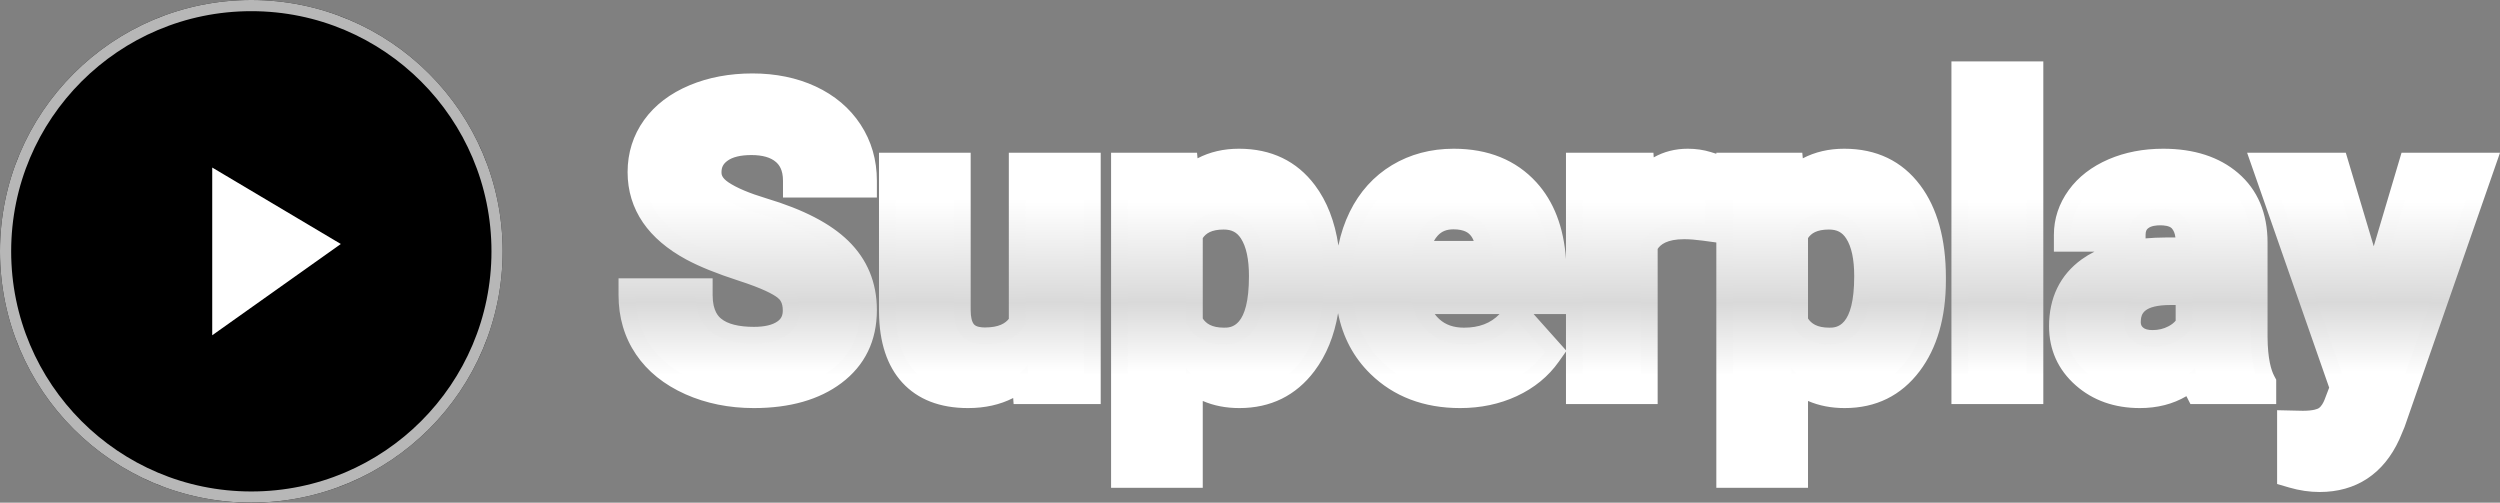 <svg xmlns="http://www.w3.org/2000/svg" xmlns:xlink="http://www.w3.org/1999/xlink" width="223.819" height="45" viewBox="0 0 223.819 45">
  <rect x="0" y="0" width="223.819" height="45" fill="#808080" stroke="none"/>
  <defs>
    <style>
      .cls-1 {
        fill: url(#linear-gradient);
      }

      .cls-2 {
        stroke: #b7b7b7;
      }

      .cls-3 {
        fill: #fff;
      }

      .cls-4, .cls-5 {
        stroke: none;
      }

      .cls-6 {
        fill: none;
      }
    </style>
    <linearGradient id="linear-gradient" x1="0.5" x2="0.5" y2="1" gradientUnits="objectBoundingBox">
      <stop offset="0" stop-color="#fff"/>
      <stop offset="0.32" stop-color="#fff"/>
      <stop offset="0.562" stop-color="#d9d9d9"/>
      <stop offset="0.729" stop-color="#fff"/>
      <stop offset="1" stop-color="#fff"/>
    </linearGradient>
  </defs>
  <g id="Group_25" data-name="Group 25" transform="translate(-123 -24)">
    <g id="Path_8" data-name="Path 8" class="cls-1" transform="translate(179 50.494)">
      <path class="cls-4" d="M 151.671 16.804 C 150.846 16.804 150 16.679 149.154 16.432 L 148.614 16.274 L 148.614 15.712 L 148.614 11.765 L 148.614 10.998 L 149.381 11.016 L 150.166 11.033 C 151.205 11.032 151.721 10.849 151.971 10.695 C 152.313 10.483 152.596 10.103 152.81 9.566 L 153.323 8.222 L 146.584 -11.071 L 146.236 -12.069 L 147.292 -12.069 L 152.896 -12.069 L 153.455 -12.069 L 153.615 -11.533 L 156.517 -1.818 L 159.404 -11.532 L 159.563 -12.069 L 160.123 -12.069 L 165.709 -12.069 L 166.764 -12.069 L 166.417 -11.072 L 158.578 11.453 L 158.57 11.476 L 158.561 11.498 L 158.129 12.525 L 158.124 12.536 L 158.119 12.546 C 157.48 13.943 156.611 15.012 155.536 15.724 C 154.455 16.441 153.154 16.804 151.671 16.804 Z M 105.117 16.426 L 104.367 16.426 L 99.159 16.426 L 98.409 16.426 L 98.409 15.676 L 98.409 -11.319 L 98.409 -12.069 L 99.159 -12.069 L 103.989 -12.069 L 104.671 -12.069 L 104.736 -11.389 L 104.77 -11.027 C 105.982 -11.959 107.435 -12.429 109.107 -12.429 C 111.747 -12.429 113.834 -11.431 115.311 -9.462 C 116.738 -7.56 117.461 -4.935 117.461 -1.66 L 117.461 -1.389 C 117.461 1.767 116.722 4.347 115.265 6.279 C 113.758 8.277 111.699 9.29 109.143 9.29 C 107.601 9.29 106.254 8.904 105.117 8.138 L 105.117 15.676 L 105.117 16.426 Z M 105.117 2.228 C 105.637 3.157 106.485 3.591 107.773 3.591 C 108.759 3.591 109.444 3.22 109.931 2.423 C 110.477 1.529 110.753 0.119 110.753 -1.768 C 110.753 -3.425 110.47 -4.7 109.911 -5.557 C 109.405 -6.333 108.714 -6.694 107.737 -6.694 C 106.452 -6.694 105.615 -6.278 105.117 -5.386 L 105.117 2.228 Z M 50.93 16.426 L 50.18 16.426 L 44.972 16.426 L 44.222 16.426 L 44.222 15.676 L 44.222 -11.319 L 44.222 -12.069 L 44.972 -12.069 L 49.801 -12.069 L 50.484 -12.069 L 50.548 -11.389 L 50.582 -11.027 C 51.794 -11.959 53.247 -12.429 54.919 -12.429 C 57.56 -12.429 59.647 -11.431 61.124 -9.462 C 62.55 -7.56 63.274 -4.935 63.274 -1.66 L 63.274 -1.389 C 63.274 1.767 62.535 4.347 61.077 6.279 C 59.571 8.277 57.511 9.29 54.955 9.29 C 53.414 9.29 52.066 8.904 50.93 8.138 L 50.93 15.676 L 50.93 16.426 Z M 50.93 2.228 C 51.449 3.157 52.298 3.591 53.586 3.591 C 54.571 3.591 55.257 3.22 55.743 2.423 C 56.289 1.529 56.566 0.119 56.566 -1.768 C 56.566 -3.425 56.283 -4.7 55.724 -5.557 C 55.217 -6.333 54.527 -6.694 53.55 -6.694 C 52.265 -6.694 51.428 -6.278 50.93 -5.386 L 50.93 2.228 Z M 135.579 9.29 C 133.49 9.29 131.725 8.669 130.335 7.445 C 128.916 6.196 128.197 4.6 128.197 2.701 C 128.197 0.39 129.075 -1.415 130.806 -2.664 C 132.46 -3.858 134.841 -4.47 137.882 -4.482 L 139.532 -4.482 L 139.532 -4.849 C 139.532 -5.572 139.364 -6.12 139.018 -6.524 C 138.707 -6.888 138.162 -7.073 137.399 -7.073 C 136.708 -7.073 136.176 -6.92 135.819 -6.619 C 135.491 -6.342 135.338 -5.974 135.338 -5.462 L 135.338 -4.712 L 134.588 -4.712 L 129.38 -4.712 L 128.63 -4.712 L 128.63 -5.462 C 128.63 -6.747 129.029 -7.951 129.818 -9.038 C 130.592 -10.106 131.691 -10.95 133.084 -11.548 C 134.446 -12.133 135.988 -12.429 137.669 -12.429 C 140.244 -12.429 142.333 -11.759 143.878 -10.438 C 145.457 -9.087 146.258 -7.183 146.258 -4.777 L 146.258 3.674 C 146.269 5.389 146.5 6.684 146.945 7.521 L 147.033 7.686 L 147.033 7.873 L 147.033 8.179 L 147.033 8.929 L 146.283 8.929 L 141.021 8.929 L 140.563 8.929 L 140.354 8.522 C 140.248 8.316 140.154 8.092 140.07 7.85 C 138.826 8.806 137.321 9.29 135.579 9.29 Z M 134.905 2.343 C 134.909 2.773 135.051 3.101 135.348 3.375 C 135.664 3.666 136.111 3.807 136.714 3.807 C 137.365 3.807 137.946 3.668 138.49 3.38 C 138.949 3.138 139.291 2.837 139.532 2.461 L 139.532 0.063 L 138.336 0.063 C 135.133 0.063 134.974 1.51 134.921 2.073 L 134.905 2.343 Z M 74.724 9.29 C 71.675 9.29 69.149 8.333 67.217 6.445 C 65.279 4.553 64.297 2.014 64.297 -1.101 L 64.297 -1.606 C 64.297 -3.67 64.704 -5.549 65.509 -7.189 C 66.326 -8.857 67.505 -10.163 69.012 -11.069 C 70.511 -11.972 72.239 -12.429 74.147 -12.429 C 77.021 -12.429 79.327 -11.498 81 -9.661 C 82.654 -7.845 83.493 -5.268 83.493 -2.002 L 83.493 0.124 L 83.493 0.874 L 82.743 0.874 L 71.251 0.874 C 71.467 1.579 71.832 2.159 72.354 2.632 C 73.064 3.277 73.951 3.591 75.066 3.591 C 76.844 3.591 78.189 2.973 79.177 1.7 L 79.729 0.99 L 80.329 1.661 L 82.888 4.526 L 83.285 4.971 L 82.941 5.459 C 82.087 6.667 80.92 7.62 79.472 8.292 C 78.045 8.954 76.448 9.29 74.724 9.29 Z M 71.291 -4.176 L 76.857 -4.176 C 76.79 -4.96 76.551 -5.573 76.145 -5.999 C 75.688 -6.479 75.028 -6.712 74.129 -6.712 C 73.307 -6.712 72.665 -6.449 72.166 -5.909 C 71.775 -5.484 71.482 -4.904 71.291 -4.176 Z M 30.664 9.29 C 28.364 9.29 26.568 8.602 25.326 7.244 C 24.103 5.908 23.47 3.964 23.444 1.466 L 23.444 1.462 L 23.444 1.458 L 23.444 -11.319 L 23.444 -12.069 L 24.194 -12.069 L 29.402 -12.069 L 30.152 -12.069 L 30.152 -11.319 L 30.152 1.278 C 30.152 2.095 30.32 2.694 30.65 3.056 C 30.967 3.404 31.467 3.573 32.177 3.573 C 33.578 3.573 34.526 3.151 35.068 2.284 L 35.068 -11.319 L 35.068 -12.069 L 35.818 -12.069 L 41.044 -12.069 L 41.794 -12.069 L 41.794 -11.319 L 41.794 8.179 L 41.794 8.929 L 41.044 8.929 L 36.142 8.929 L 35.445 8.929 L 35.394 8.234 L 35.365 7.842 C 34.092 8.804 32.518 9.29 30.664 9.29 Z M 11.49 9.29 C 9.375 9.29 7.417 8.895 5.67 8.117 C 3.891 7.323 2.508 6.213 1.562 4.816 C 0.609 3.41 0.126 1.765 0.126 -0.074 L 0.126 -0.824 L 0.876 -0.824 L 6.3 -0.824 L 7.05 -0.824 L 7.05 -0.074 C 7.05 1.151 7.387 2.029 8.079 2.608 C 8.801 3.212 9.949 3.519 11.49 3.519 C 12.608 3.519 13.472 3.303 14.059 2.878 C 14.586 2.496 14.831 1.993 14.831 1.296 C 14.831 0.505 14.581 -0.053 14.046 -0.458 C 13.396 -0.952 12.161 -1.495 10.376 -2.073 C 8.468 -2.69 6.928 -3.311 5.8 -3.919 C 2.573 -5.663 0.937 -8.073 0.937 -11.084 C 0.937 -12.656 1.388 -14.079 2.276 -15.316 C 3.154 -16.536 4.419 -17.498 6.038 -18.174 C 7.619 -18.834 9.411 -19.169 11.364 -19.169 C 13.339 -19.169 15.13 -18.803 16.689 -18.081 C 18.277 -17.346 19.531 -16.288 20.416 -14.937 C 21.304 -13.582 21.755 -12.025 21.755 -10.31 L 21.755 -9.56 L 21.005 -9.56 L 15.599 -9.56 L 14.849 -9.56 L 14.849 -10.31 C 14.849 -11.294 14.56 -12.027 13.968 -12.549 C 13.355 -13.088 12.449 -13.362 11.274 -13.362 C 10.127 -13.362 9.243 -13.132 8.647 -12.677 C 8.098 -12.259 7.843 -11.747 7.843 -11.066 C 7.843 -10.689 7.942 -10.12 8.8 -9.545 C 9.592 -9.012 10.801 -8.499 12.392 -8.018 C 15.569 -7.063 17.934 -5.844 19.42 -4.395 C 20.969 -2.886 21.755 -0.983 21.755 1.26 C 21.755 3.768 20.787 5.767 18.879 7.202 C 17.036 8.587 14.55 9.29 11.49 9.29 Z M 126.183 8.929 L 125.433 8.929 L 120.207 8.929 L 119.457 8.929 L 119.457 8.179 L 119.457 -19.5 L 119.457 -20.25 L 120.207 -20.25 L 125.433 -20.25 L 126.183 -20.25 L 126.183 -19.5 L 126.183 8.179 L 126.183 8.929 Z M 91.656 8.929 L 90.906 8.929 L 85.698 8.929 L 84.948 8.929 L 84.948 8.179 L 84.948 -11.319 L 84.948 -12.069 L 85.698 -12.069 L 90.618 -12.069 L 91.323 -12.069 L 91.366 -11.365 L 91.389 -11 C 92.409 -11.95 93.652 -12.429 95.105 -12.429 C 95.754 -12.429 96.374 -12.339 96.948 -12.161 L 97.485 -11.995 L 97.477 -11.434 L 97.404 -6.424 L 97.392 -5.578 L 96.554 -5.692 C 95.882 -5.783 95.285 -5.829 94.78 -5.829 C 93.19 -5.829 92.166 -5.363 91.656 -4.404 L 91.656 8.179 L 91.656 8.929 Z"/>
      <path class="cls-5" d="M 151.671 16.054 C 154.35 16.054 156.272 14.781 157.437 12.234 L 157.87 11.207 L 165.709 -11.319 L 160.123 -11.319 L 156.518 0.809 L 152.896 -11.319 L 147.292 -11.319 L 154.122 8.233 L 153.509 9.837 C 153.233 10.534 152.851 11.033 152.365 11.333 C 151.878 11.633 151.142 11.783 150.157 11.783 L 149.364 11.765 L 149.364 15.712 C 150.145 15.94 150.914 16.054 151.671 16.054 M 104.367 15.676 L 104.367 6.485 C 105.581 7.855 107.172 8.54 109.143 8.54 C 111.461 8.54 113.302 7.636 114.666 5.828 C 116.03 4.02 116.711 1.614 116.711 -1.389 L 116.711 -1.66 C 116.711 -4.783 116.045 -7.234 114.711 -9.012 C 113.378 -10.79 111.509 -11.679 109.107 -11.679 C 107.076 -11.679 105.431 -10.922 104.169 -9.409 L 103.989 -11.319 L 99.159 -11.319 L 99.159 15.676 L 104.367 15.676 M 107.737 -7.444 C 108.963 -7.444 109.897 -6.952 110.539 -5.967 C 111.182 -4.982 111.503 -3.582 111.503 -1.768 C 111.503 2.305 110.26 4.341 107.773 4.341 C 106.139 4.341 105.004 3.698 104.367 2.413 L 104.367 -5.57 C 104.98 -6.82 106.103 -7.444 107.737 -7.444 M 50.18 15.676 L 50.18 6.485 C 51.393 7.855 52.985 8.54 54.955 8.54 C 57.274 8.54 59.115 7.636 60.479 5.828 C 61.842 4.02 62.524 1.614 62.524 -1.389 L 62.524 -1.66 C 62.524 -4.783 61.857 -7.234 60.524 -9.012 C 59.19 -10.79 57.322 -11.679 54.919 -11.679 C 52.889 -11.679 51.243 -10.922 49.982 -9.409 L 49.801 -11.319 L 44.972 -11.319 L 44.972 15.676 L 50.18 15.676 M 53.55 -7.444 C 54.775 -7.444 55.709 -6.952 56.352 -5.967 C 56.995 -4.982 57.316 -3.582 57.316 -1.768 C 57.316 2.305 56.073 4.341 53.586 4.341 C 51.952 4.341 50.817 3.698 50.18 2.413 L 50.18 -5.57 C 50.793 -6.82 51.916 -7.444 53.55 -7.444 M 135.579 8.54 C 137.597 8.54 139.237 7.837 140.498 6.431 C 140.606 7.128 140.781 7.711 141.021 8.179 L 146.283 8.179 L 146.283 7.873 C 145.778 6.924 145.52 5.524 145.508 3.674 L 145.508 -4.777 C 145.508 -6.964 144.802 -8.661 143.391 -9.868 C 141.979 -11.075 140.072 -11.679 137.669 -11.679 C 136.083 -11.679 134.654 -11.406 133.38 -10.859 C 132.107 -10.313 131.122 -9.559 130.425 -8.598 C 129.728 -7.637 129.38 -6.591 129.38 -5.462 L 134.588 -5.462 C 134.588 -6.195 134.837 -6.772 135.335 -7.192 C 135.834 -7.613 136.522 -7.823 137.399 -7.823 C 138.396 -7.823 139.126 -7.552 139.588 -7.012 C 140.051 -6.471 140.282 -5.75 140.282 -4.849 L 140.282 -3.732 L 137.885 -3.732 C 134.99 -3.72 132.777 -3.161 131.245 -2.056 C 129.713 -0.951 128.947 0.635 128.947 2.701 C 128.947 4.383 129.575 5.777 130.83 6.882 C 132.086 7.987 133.669 8.54 135.579 8.54 M 138.336 -0.687 L 140.282 -0.687 L 140.282 2.665 C 139.97 3.242 139.489 3.701 138.84 4.044 C 138.192 4.386 137.483 4.557 136.714 4.557 C 135.921 4.557 135.296 4.347 134.84 3.927 C 134.383 3.506 134.155 2.971 134.155 2.323 L 134.173 2.016 C 134.341 0.214 135.729 -0.687 138.336 -0.687 M 74.724 8.54 C 76.346 8.54 77.823 8.23 79.157 7.612 C 80.49 6.993 81.547 6.131 82.328 5.026 L 79.769 2.161 C 78.64 3.614 77.072 4.341 75.066 4.341 C 73.769 4.341 72.696 3.957 71.849 3.188 C 71.002 2.419 70.495 1.398 70.327 0.124 L 82.743 0.124 L 82.743 -2.002 C 82.743 -5.09 81.977 -7.474 80.445 -9.156 C 78.913 -10.838 76.814 -11.679 74.147 -11.679 C 72.369 -11.679 70.786 -11.262 69.399 -10.427 C 68.011 -9.592 66.939 -8.402 66.182 -6.859 C 65.425 -5.315 65.047 -3.564 65.047 -1.606 L 65.047 -1.101 C 65.047 1.818 65.945 4.155 67.741 5.909 C 69.537 7.663 71.864 8.54 74.724 8.54 M 74.129 -7.462 C 75.234 -7.462 76.087 -7.147 76.688 -6.516 C 77.289 -5.886 77.601 -4.994 77.625 -3.84 L 77.625 -3.426 L 70.381 -3.426 C 70.561 -4.723 70.972 -5.72 71.615 -6.417 C 72.258 -7.114 73.096 -7.462 74.129 -7.462 M 30.664 8.54 C 32.934 8.54 34.712 7.759 35.998 6.197 L 36.142 8.179 L 41.044 8.179 L 41.044 -11.319 L 35.818 -11.319 L 35.818 2.485 C 35.157 3.71 33.943 4.323 32.177 4.323 C 30.327 4.323 29.402 3.308 29.402 1.278 L 29.402 -11.319 L 24.194 -11.319 L 24.194 1.458 C 24.218 3.776 24.78 5.536 25.879 6.738 C 26.979 7.939 28.573 8.54 30.664 8.54 M 11.49 8.54 C 14.397 8.54 16.71 7.894 18.428 6.603 C 20.146 5.311 21.005 3.53 21.005 1.26 C 21.005 -0.783 20.302 -2.489 18.896 -3.858 C 17.491 -5.228 15.25 -6.375 12.175 -7.3 C 10.505 -7.805 9.24 -8.345 8.381 -8.922 C 7.523 -9.499 7.093 -10.213 7.093 -11.066 C 7.093 -11.979 7.459 -12.715 8.192 -13.274 C 8.925 -13.833 9.952 -14.112 11.274 -14.112 C 12.643 -14.112 13.707 -13.779 14.463 -13.112 C 15.22 -12.445 15.599 -11.511 15.599 -10.31 L 21.005 -10.31 C 21.005 -11.883 20.599 -13.289 19.788 -14.526 C 18.978 -15.764 17.839 -16.722 16.374 -17.401 C 14.908 -18.079 13.238 -18.419 11.364 -18.419 C 9.502 -18.419 7.823 -18.106 6.327 -17.482 C 4.831 -16.857 3.684 -15.989 2.885 -14.878 C 2.086 -13.766 1.687 -12.502 1.687 -11.084 C 1.687 -8.357 3.177 -6.189 6.156 -4.579 C 7.249 -3.99 8.733 -3.393 10.607 -2.786 C 12.481 -2.179 13.779 -1.603 14.499 -1.056 C 15.22 -0.509 15.581 0.274 15.581 1.296 C 15.581 2.233 15.22 2.962 14.499 3.485 C 13.779 4.008 12.775 4.269 11.49 4.269 C 8.03 4.269 6.3 2.821 6.3 -0.074 L 0.876 -0.074 C 0.876 1.62 1.311 3.11 2.182 4.395 C 3.053 5.681 4.318 6.693 5.976 7.432 C 7.634 8.17 9.472 8.54 11.49 8.54 M 125.433 8.179 L 125.433 -19.5 L 120.207 -19.5 L 120.207 8.179 L 125.433 8.179 M 90.906 8.179 L 90.906 -4.579 C 91.519 -5.913 92.81 -6.579 94.78 -6.579 C 95.321 -6.579 95.946 -6.531 96.655 -6.435 L 96.727 -11.445 C 96.222 -11.601 95.681 -11.679 95.105 -11.679 C 93.255 -11.679 91.807 -10.784 90.762 -8.994 L 90.618 -11.319 L 85.698 -11.319 L 85.698 8.179 L 90.906 8.179 M 151.671 17.554 C 150.775 17.554 149.857 17.419 148.943 17.152 L 147.864 16.836 L 147.864 15.712 L 147.864 11.765 L 147.864 10.231 L 149.398 10.266 L 150.173 10.283 C 151.137 10.282 151.491 10.11 151.577 10.057 C 151.828 9.902 152.006 9.557 152.112 9.292 L 152.525 8.21 L 145.876 -10.824 L 145.179 -12.819 L 147.292 -12.819 L 152.896 -12.819 L 154.014 -12.819 L 154.334 -11.748 L 156.515 -4.445 L 158.685 -11.746 L 159.003 -12.819 L 160.123 -12.819 L 165.709 -12.819 L 167.819 -12.819 L 167.126 -10.826 L 159.287 11.7 L 159.271 11.745 L 159.252 11.789 L 158.82 12.816 L 158.811 12.837 L 158.801 12.858 C 157.396 15.93 154.93 17.554 151.671 17.554 Z M 105.867 17.176 L 104.367 17.176 L 99.159 17.176 L 97.659 17.176 L 97.659 15.676 L 97.659 -4.785 L 96.453 -4.949 C 95.814 -5.035 95.251 -5.079 94.78 -5.079 C 93.214 -5.079 92.646 -4.574 92.406 -4.208 L 92.406 8.179 L 92.406 9.679 L 90.906 9.679 L 85.698 9.679 L 84.198 9.679 L 84.198 8.179 L 84.198 4.979 L 83.553 5.891 C 82.623 7.208 81.356 8.245 79.788 8.972 C 78.262 9.681 76.558 10.04 74.724 10.04 C 71.472 10.04 68.77 9.011 66.693 6.982 C 65.189 5.513 64.219 3.691 63.794 1.544 C 63.457 3.572 62.748 5.309 61.676 6.731 C 60.02 8.927 57.759 10.04 54.955 10.04 C 53.756 10.04 52.662 9.826 51.68 9.402 L 51.68 15.676 L 51.68 17.176 L 50.18 17.176 L 44.972 17.176 L 43.472 17.176 L 43.472 15.676 L 43.472 -11.319 L 43.472 -12.819 L 44.972 -12.819 L 49.801 -12.819 L 51.167 -12.819 L 51.214 -12.321 C 52.309 -12.891 53.548 -13.179 54.919 -13.179 C 57.808 -13.179 60.098 -12.08 61.724 -9.912 C 62.803 -8.473 63.506 -6.663 63.825 -4.51 C 64.039 -5.578 64.377 -6.584 64.835 -7.519 C 65.718 -9.319 66.993 -10.73 68.625 -11.712 C 70.243 -12.685 72.101 -13.179 74.147 -13.179 C 77.241 -13.179 79.734 -12.165 81.554 -10.166 C 83.109 -8.459 83.996 -6.153 84.198 -3.298 L 84.198 -11.319 L 84.198 -12.819 L 85.698 -12.819 L 90.618 -12.819 L 92.028 -12.819 L 92.053 -12.405 C 92.961 -12.917 93.985 -13.179 95.105 -13.179 C 95.829 -13.179 96.524 -13.078 97.17 -12.878 L 97.659 -12.726 L 97.659 -12.819 L 99.159 -12.819 L 103.989 -12.819 L 105.354 -12.819 L 105.401 -12.321 C 106.497 -12.891 107.735 -13.179 109.107 -13.179 C 111.996 -13.179 114.285 -12.08 115.911 -9.912 C 117.437 -7.877 118.211 -5.1 118.211 -1.66 L 118.211 -1.389 C 118.211 1.933 117.421 4.665 115.864 6.731 C 114.208 8.927 111.947 10.04 109.143 10.04 C 107.943 10.04 106.849 9.826 105.867 9.402 L 105.867 15.676 L 105.867 17.176 Z M 81.302 1.624 L 83.447 4.027 L 84.198 4.868 L 84.198 1.624 L 82.743 1.624 L 81.302 1.624 Z M 105.867 2.021 C 106.159 2.46 106.661 2.841 107.773 2.841 C 108.383 2.841 110.003 2.841 110.003 -1.768 C 110.003 -3.277 109.761 -4.414 109.283 -5.147 C 108.918 -5.706 108.456 -5.944 107.737 -5.944 C 106.636 -5.944 106.146 -5.589 105.867 -5.177 L 105.867 2.021 Z M 72.449 1.624 C 72.569 1.788 72.705 1.938 72.858 2.077 C 73.424 2.591 74.146 2.841 75.066 2.841 C 76.423 2.841 77.449 2.452 78.252 1.624 L 72.449 1.624 Z M 51.68 2.021 C 51.972 2.46 52.474 2.841 53.586 2.841 C 54.196 2.841 55.816 2.841 55.816 -1.768 C 55.816 -3.278 55.574 -4.414 55.096 -5.147 C 54.731 -5.706 54.269 -5.944 53.55 -5.944 C 52.449 -5.944 51.959 -5.589 51.68 -5.177 L 51.68 2.021 Z M 72.379 -4.926 L 75.939 -4.926 C 75.854 -5.149 75.742 -5.335 75.602 -5.482 C 75.489 -5.601 75.144 -5.962 74.129 -5.962 C 73.512 -5.962 73.076 -5.789 72.718 -5.4 C 72.593 -5.265 72.48 -5.106 72.379 -4.926 Z M 135.579 10.04 C 133.302 10.04 131.371 9.356 129.839 8.008 C 128.252 6.61 127.447 4.825 127.447 2.701 C 127.447 1.445 127.691 0.304 128.171 -0.69 C 128.662 -1.706 129.4 -2.575 130.367 -3.273 C 130.72 -3.527 131.101 -3.757 131.511 -3.962 L 129.38 -3.962 L 127.88 -3.962 L 127.88 -5.462 C 127.88 -6.909 128.327 -8.26 129.21 -9.478 C 130.065 -10.657 131.269 -11.585 132.789 -12.238 C 134.244 -12.862 135.886 -13.179 137.669 -13.179 C 140.428 -13.179 142.681 -12.449 144.366 -11.008 C 146.119 -9.508 147.008 -7.412 147.008 -4.777 L 147.008 3.668 C 147.021 5.655 147.341 6.668 147.607 7.169 L 147.783 7.499 L 147.783 7.873 L 147.783 8.179 L 147.783 9.679 L 146.283 9.679 L 141.021 9.679 L 140.104 9.679 L 139.743 8.975 C 138.537 9.683 137.144 10.04 135.579 10.04 Z M 135.656 2.358 C 135.662 2.597 135.738 2.714 135.856 2.823 C 136.025 2.979 136.313 3.057 136.714 3.057 C 137.24 3.057 137.707 2.946 138.14 2.717 C 138.409 2.576 138.621 2.411 138.782 2.217 L 138.782 0.813 L 138.336 0.813 C 135.84 0.813 135.711 1.686 135.669 2.13 L 135.656 2.358 Z M 137.399 -6.323 C 137.049 -6.323 136.574 -6.275 136.303 -6.045 C 136.199 -5.958 136.088 -5.833 136.088 -5.462 L 136.088 -5.151 C 136.659 -5.202 137.256 -5.23 137.879 -5.232 L 137.882 -5.232 L 137.885 -5.232 L 138.761 -5.232 C 138.719 -5.576 138.616 -5.841 138.448 -6.037 C 138.236 -6.286 137.699 -6.323 137.399 -6.323 Z M 30.664 10.04 C 28.145 10.04 26.163 9.27 24.773 7.75 C 23.422 6.274 22.722 4.162 22.695 1.473 L 22.694 1.466 L 22.694 1.458 L 22.694 -11.319 L 22.694 -12.819 L 24.194 -12.819 L 29.402 -12.819 L 30.902 -12.819 L 30.902 -11.319 L 30.902 1.278 C 30.902 1.885 31.01 2.337 31.205 2.551 C 31.409 2.776 31.847 2.823 32.177 2.823 C 33.441 2.823 34.015 2.436 34.318 2.05 L 34.318 -11.319 L 34.318 -12.819 L 35.818 -12.819 L 41.044 -12.819 L 42.544 -12.819 L 42.544 -11.319 L 42.544 8.179 L 42.544 9.679 L 41.044 9.679 L 36.142 9.679 L 34.747 9.679 L 34.708 9.139 C 33.536 9.738 32.185 10.04 30.664 10.04 Z M 11.49 10.04 C 9.269 10.04 7.209 9.623 5.365 8.802 C 3.456 7.951 1.967 6.751 0.941 5.236 C -0.098 3.704 -0.624 1.918 -0.624 -0.074 L -0.624 -1.574 L 0.876 -1.574 L 6.3 -1.574 L 7.8 -1.574 L 7.8 -0.074 C 7.8 1.397 8.372 1.876 8.56 2.033 C 9.136 2.514 10.149 2.769 11.49 2.769 C 12.447 2.769 13.163 2.601 13.619 2.271 C 13.947 2.033 14.081 1.75 14.081 1.296 C 14.081 0.602 13.834 0.322 13.593 0.139 C 13.192 -0.165 12.269 -0.672 10.145 -1.359 C 8.166 -2 6.629 -2.621 5.445 -3.258 C 3.749 -4.175 2.445 -5.286 1.568 -6.563 C 0.652 -7.897 0.187 -9.418 0.187 -11.084 C 0.187 -12.816 0.685 -14.387 1.667 -15.753 C 2.627 -17.088 4 -18.135 5.749 -18.866 C 7.422 -19.565 9.311 -19.919 11.364 -19.919 C 13.448 -19.919 15.346 -19.529 17.004 -18.762 C 18.721 -17.967 20.08 -16.818 21.043 -15.349 C 22.013 -13.868 22.505 -12.173 22.505 -10.31 L 22.505 -8.81 L 21.005 -8.81 L 15.599 -8.81 L 14.099 -8.81 L 14.099 -10.31 C 14.099 -11.317 13.741 -11.749 13.472 -11.986 C 13.001 -12.401 12.261 -12.612 11.274 -12.612 C 10.295 -12.612 9.564 -12.433 9.102 -12.081 C 8.74 -11.806 8.593 -11.512 8.593 -11.066 C 8.593 -10.911 8.593 -10.587 9.218 -10.167 C 9.949 -9.677 11.089 -9.195 12.609 -8.736 C 15.948 -7.732 18.347 -6.487 19.943 -4.933 C 21.643 -3.276 22.505 -1.193 22.505 1.26 C 22.505 4.016 21.436 6.218 19.329 7.802 C 17.354 9.287 14.716 10.04 11.49 10.04 Z M 126.933 9.679 L 125.433 9.679 L 120.207 9.679 L 118.707 9.679 L 118.707 8.179 L 118.707 -19.5 L 118.707 -21 L 120.207 -21 L 125.433 -21 L 126.933 -21 L 126.933 -19.5 L 126.933 8.179 L 126.933 9.679 Z"/>
    </g>
    <g id="Ellipse_5" data-name="Ellipse 5" class="cls-2" transform="translate(123 24)">
      <circle class="cls-4" cx="22.5" cy="22.5" r="22.5"/>
      <circle class="cls-6" cx="22.5" cy="22.5" r="22"/>
    </g>
    <path id="Path_32" data-name="Path 32" class="cls-3" d="M141.94,41.034l11.512,6.844L141.94,56.05Z" transform="translate(0.06 -2.034)"/>
  </g>
</svg>
